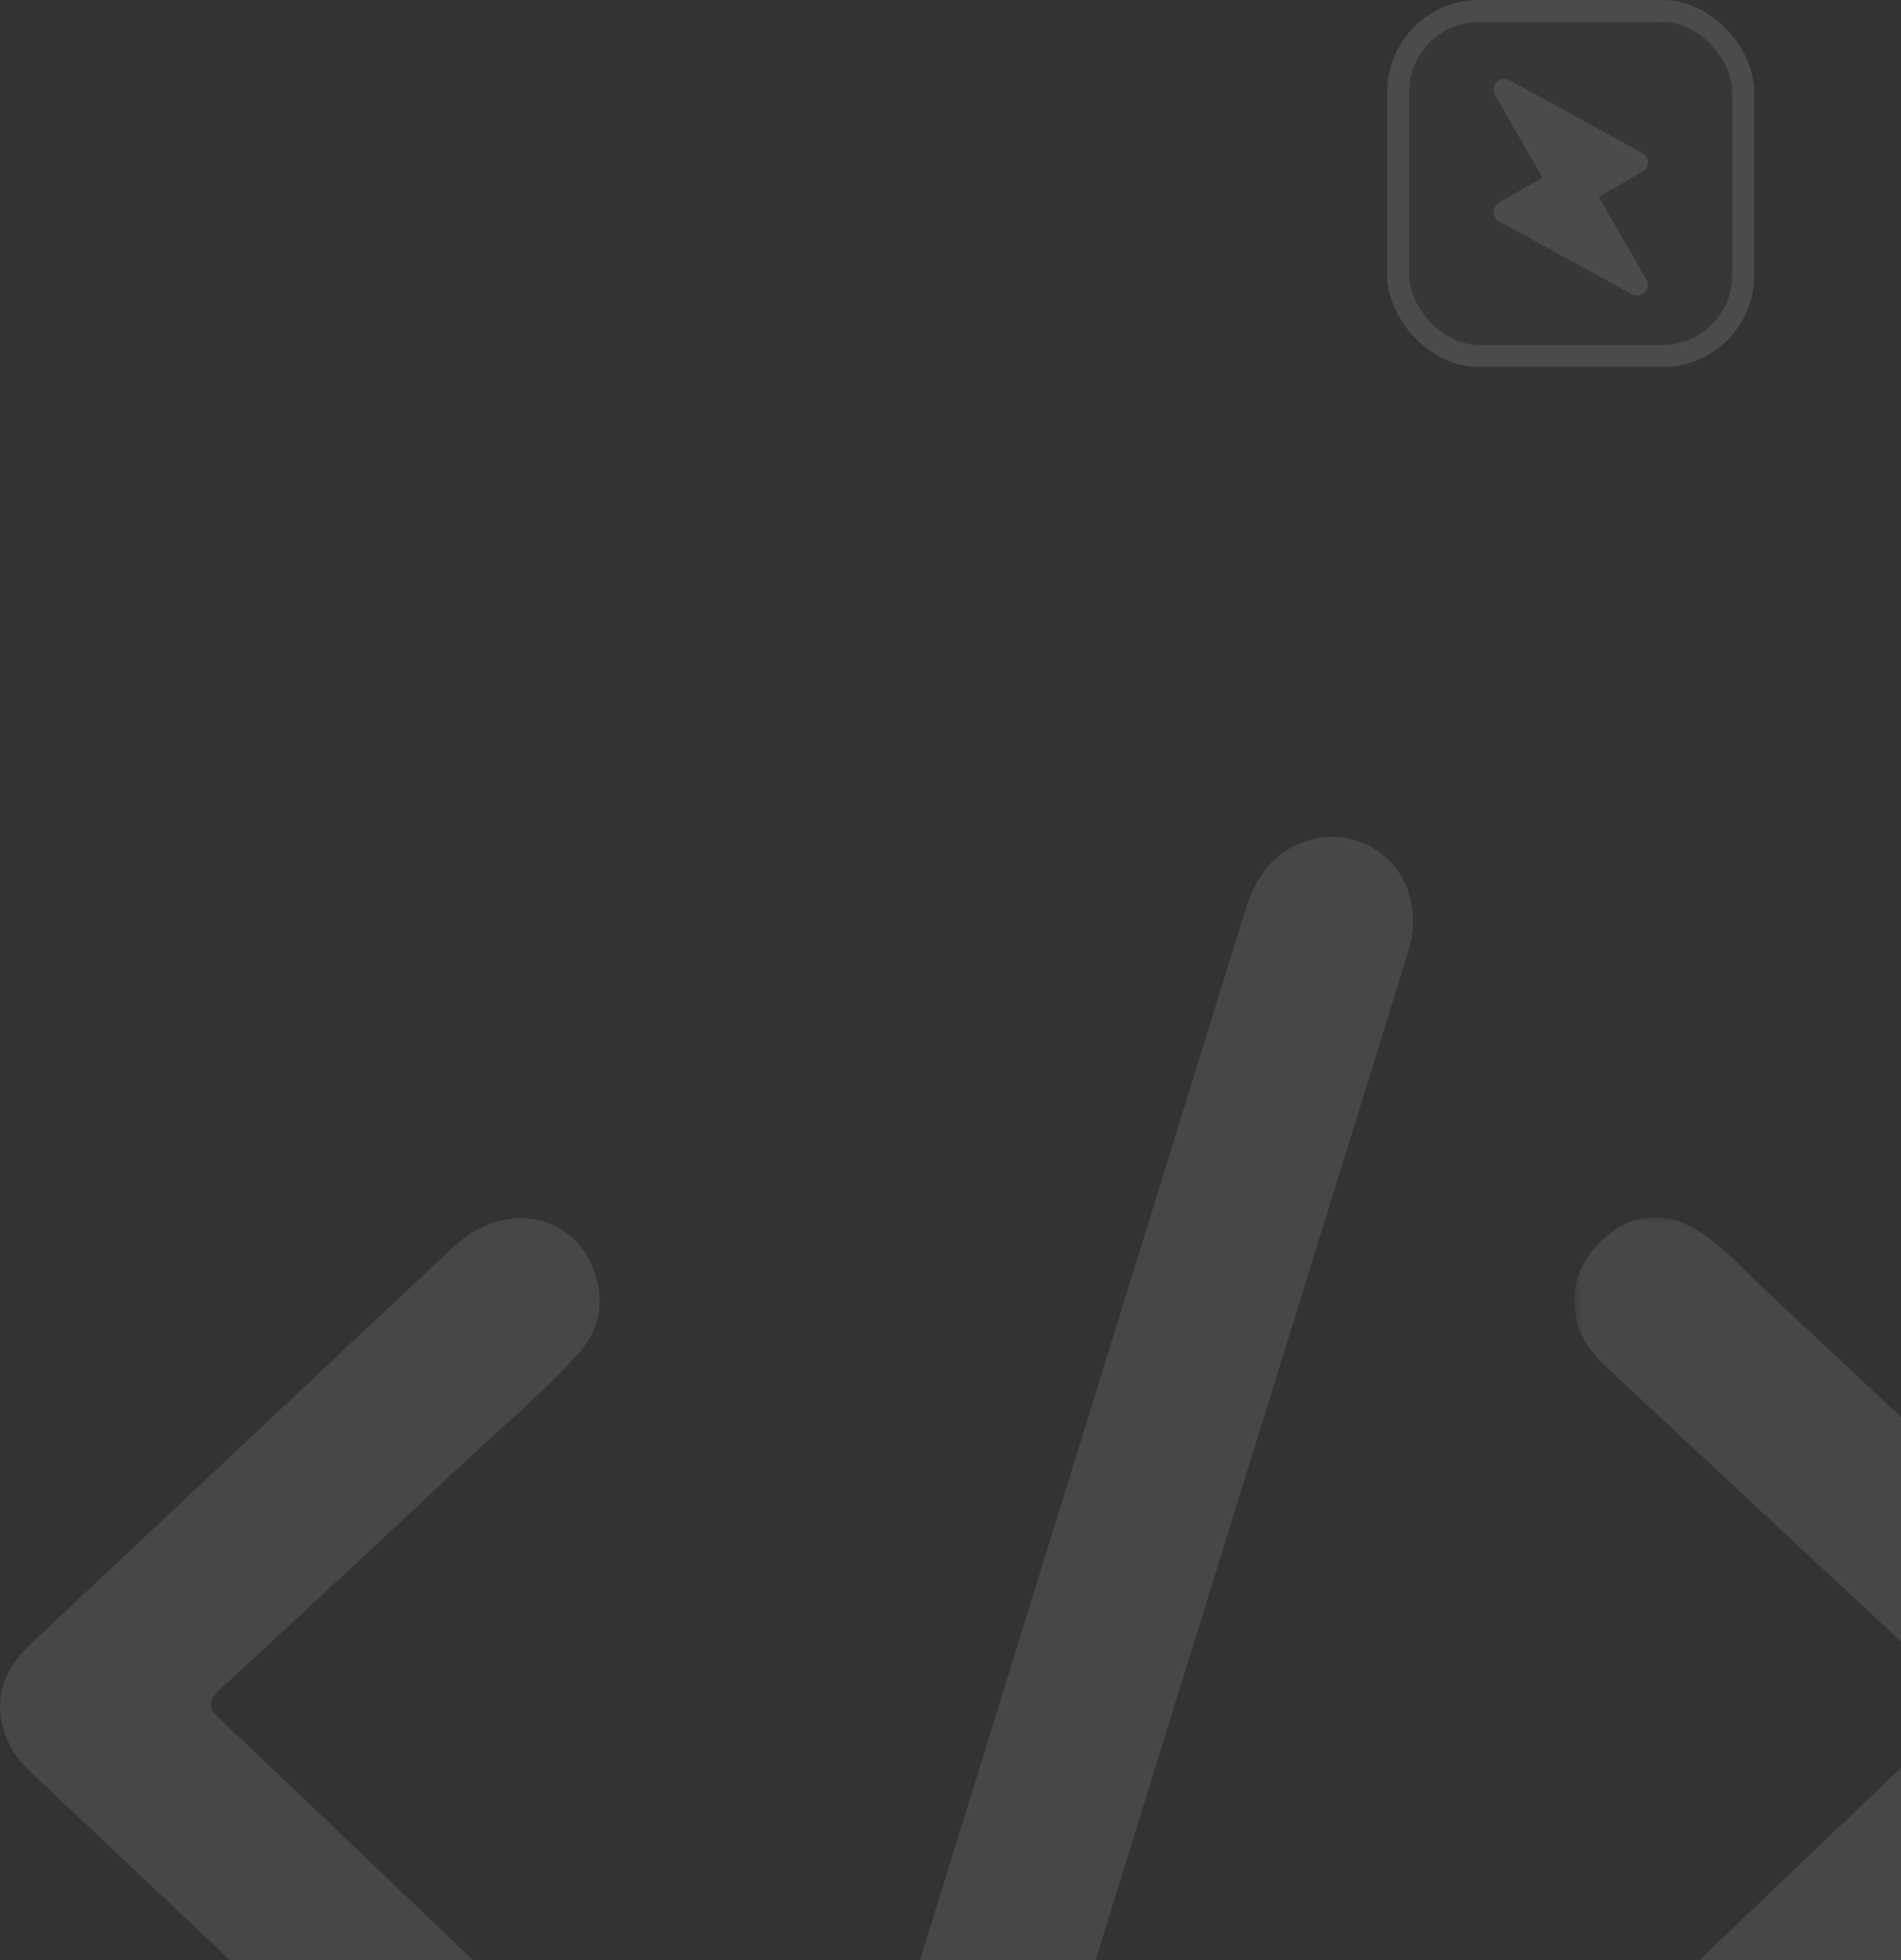 <svg viewBox="0 0 259 267" fill="none" xmlns="http://www.w3.org/2000/svg">
<rect x="0" y="0" width="259" height="267" fill="#333333" stroke="none"/>
<rect x="189" width="50" height="50" rx="12.5" fill="white" fill-opacity="0.02"/>
<rect x="190.5" y="1.5" width="47" height="47" rx="11" stroke="white" stroke-opacity="0.1" stroke-width="3"/>
<path opacity="0.1" fill-rule="evenodd" clip-rule="evenodd" d="M192.507 125.548C192.555 126.967 192.196 128.563 191.706 130.143C174.944 184.186 158.181 238.229 141.427 292.274C136.379 308.557 131.362 324.85 126.312 341.133C125.318 344.338 123.763 347.208 120.853 349.091C116.772 351.729 111.97 351.615 108.167 348.863C103.85 345.738 102.395 341.418 104.084 335.744C106.78 326.689 109.639 317.684 112.435 308.66C131.493 247.153 150.549 185.645 169.613 124.139C170.837 120.187 172.787 116.792 176.798 115.018C184.421 111.647 192.651 117.026 192.507 125.548Z" fill="white"/>
<path opacity="0.1" fill-rule="evenodd" clip-rule="evenodd" d="M81.644 289.531C81.595 296.142 73.106 301.619 65.888 298.277C64.329 297.555 62.801 296.576 61.55 295.403C42.614 277.635 23.724 259.816 4.832 242.001C3.564 240.806 2.301 239.59 1.481 238.01C-1.138 232.961 -0.287 228.147 4.063 224.055C23.277 205.984 42.5 187.922 61.744 169.883C68.848 163.223 78.665 165.274 81.209 173.908C82.383 177.892 81.464 181.47 78.704 184.488C73.572 190.102 67.729 194.981 62.197 200.18C51.501 210.228 40.738 220.203 29.944 230.146C28.371 231.594 28.285 232.542 29.886 234.061C45.372 248.756 60.799 263.514 76.236 278.261C79.091 280.988 81.759 283.833 81.644 289.531Z" fill="white"/>
<mask id="mask0_0_1" style="mask-type:alpha" maskUnits="userSpaceOnUse" x="214" y="165" width="82" height="135">
<path fill-rule="evenodd" clip-rule="evenodd" d="M214.407 165.798H296V299.28H214.407V165.798Z" fill="white"/>
</mask>
<g mask="url(#mask0_0_1)">
<path opacity="0.1" fill-rule="evenodd" clip-rule="evenodd" d="M295.991 232.103C295.975 236.251 294.135 239.223 291.422 241.788C282.246 250.457 273.097 259.157 263.907 267.812C254.793 276.395 245.642 284.938 236.507 293.499C235.684 294.271 234.907 295.098 234.047 295.826C228.435 300.579 222.279 300.415 217.599 295.41C213.026 290.522 213.356 284.546 218.654 279.318C223.329 274.704 228.138 270.226 232.893 265.693C243.887 255.212 254.849 244.697 265.914 234.291C267.734 232.579 267.64 231.57 265.867 229.93C250.343 215.578 234.886 201.155 219.42 186.741C217.385 184.844 215.536 182.858 214.847 179.969C213.745 175.345 215.322 171.042 219.546 167.866C223.092 165.201 227.277 165.097 231.332 167.638C235.108 170.006 238.012 173.401 241.229 176.395C258.133 192.125 274.914 207.988 291.69 223.854C294.1 226.133 296.156 228.732 295.991 232.103Z" fill="white"/>
</g>
<path opacity="0.1" fill-rule="evenodd" clip-rule="evenodd" d="M217.824 26.819L223.783 23.379C224.769 22.809 224.764 21.394 223.774 20.851L205.662 10.921C204.37 10.213 202.944 11.655 203.679 12.927L210.176 24.181L204.217 27.622C203.231 28.191 203.236 29.606 204.227 30.149L222.338 40.079C223.63 40.787 225.056 39.345 224.322 38.073L217.824 26.819Z" fill="white"/>
</svg>
